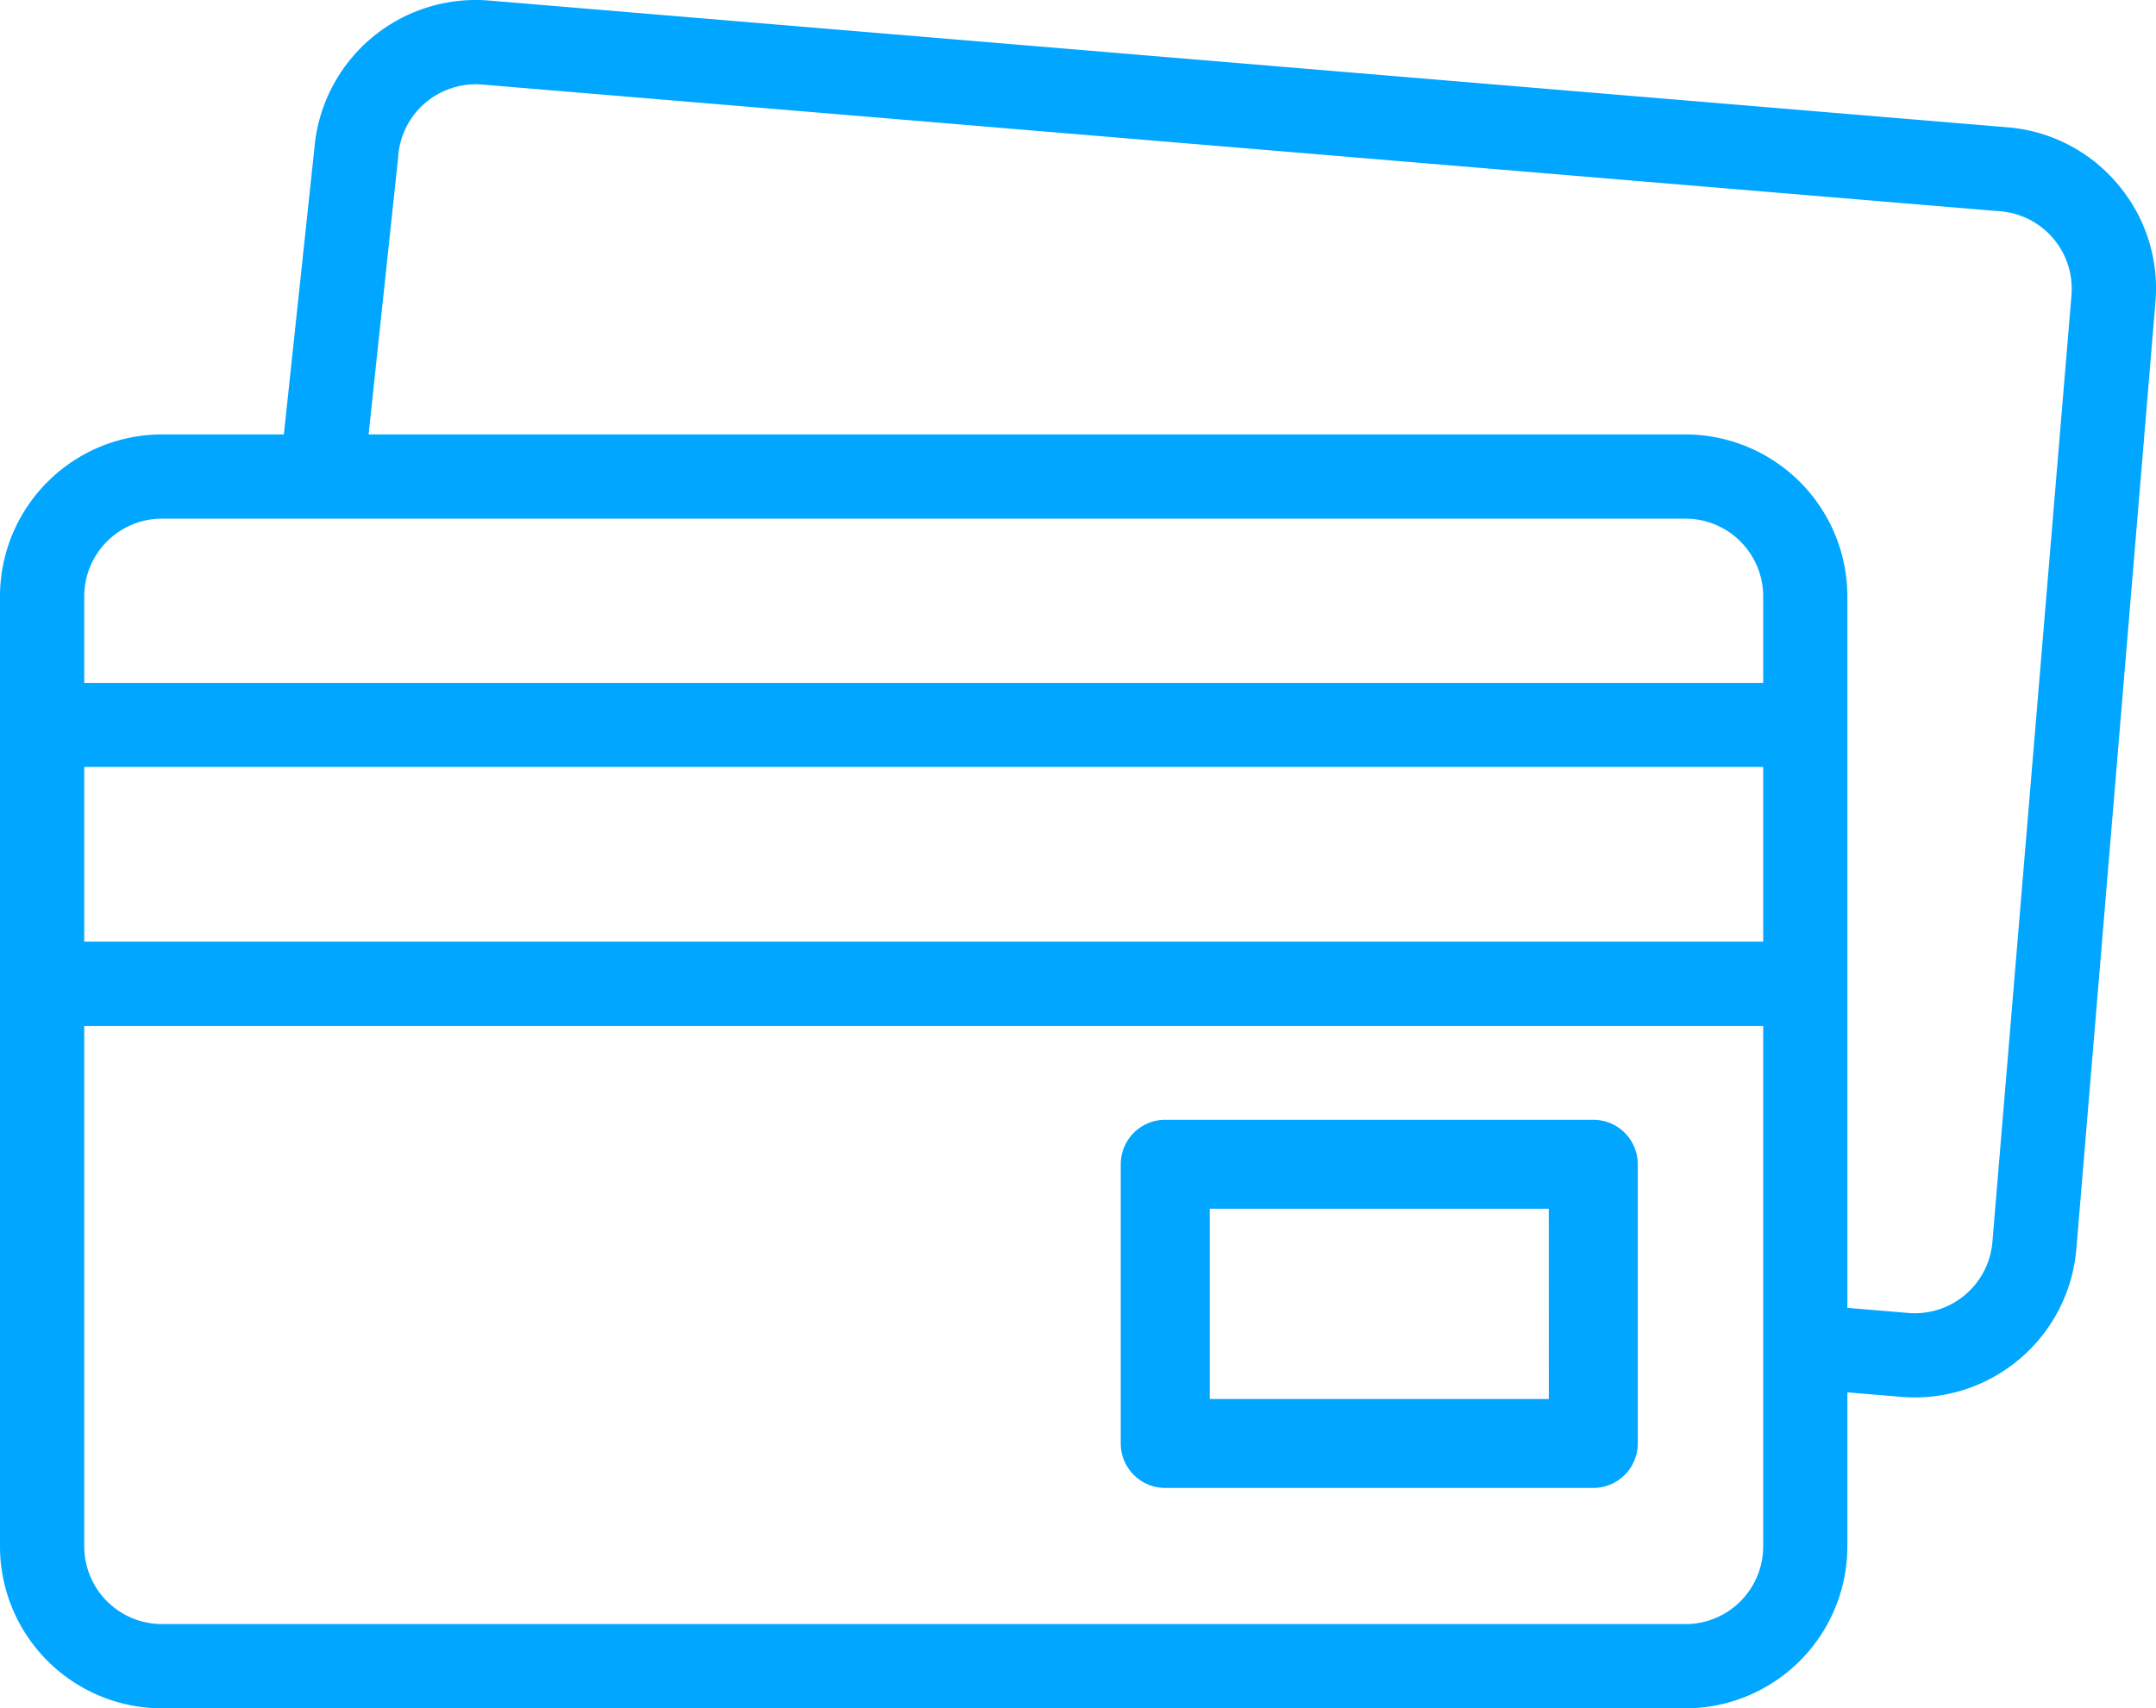 <svg xmlns="http://www.w3.org/2000/svg" width="68.857" height="54.575" viewBox="0 0 68.857 54.575">
  <g id="credit-card" transform="translate(0 -53.099)">
    <path id="Path_3921" data-name="Path 3921" d="M67.633,58.98a5.138,5.138,0,0,0-3.518-1.814l-48.49-4.049a5.171,5.171,0,0,0-5.583,4.707l-.976,9.153h-3.9A5.178,5.178,0,0,0,0,72.149V102.5a5.178,5.178,0,0,0,5.172,5.172H53.83A5.178,5.178,0,0,0,59,102.5V97.578l1.727.144q.218.018.434.018A5.179,5.179,0,0,0,66.313,93l2.526-30.248a5.138,5.138,0,0,0-1.205-3.77ZM5.172,69.667H53.83a2.485,2.485,0,0,1,2.482,2.482v2.766H2.69V72.149a2.485,2.485,0,0,1,2.482-2.482ZM2.69,77.6H56.312v5.58H2.69Zm51.14,27.38H5.172A2.485,2.485,0,0,1,2.69,102.5V85.874H56.312V102.5a2.485,2.485,0,0,1-2.482,2.482ZM66.158,62.527,63.632,92.775a2.485,2.485,0,0,1-2.68,2.267L59,94.879V72.149a5.178,5.178,0,0,0-5.172-5.172H11.772l.947-8.881c0-.01,0-.02,0-.031A2.484,2.484,0,0,1,15.4,55.8l48.49,4.049a2.482,2.482,0,0,1,2.267,2.68Z" transform="translate(0 0)" fill="#00a6ff"/>
    <path id="Path_3922" data-name="Path 3922" d="M285.723,326.532H272.051a1.42,1.42,0,0,0-1.421,1.42v8.919a1.42,1.42,0,0,0,1.421,1.421h13.671a1.42,1.42,0,0,0,1.42-1.421v-8.919A1.42,1.42,0,0,0,285.723,326.532Zm-1.421,8.919h-10.83v-6.078H284.3Z" transform="translate(-234.836 -237.661)" fill="#00a6ff"/>
  </g>
</svg>
